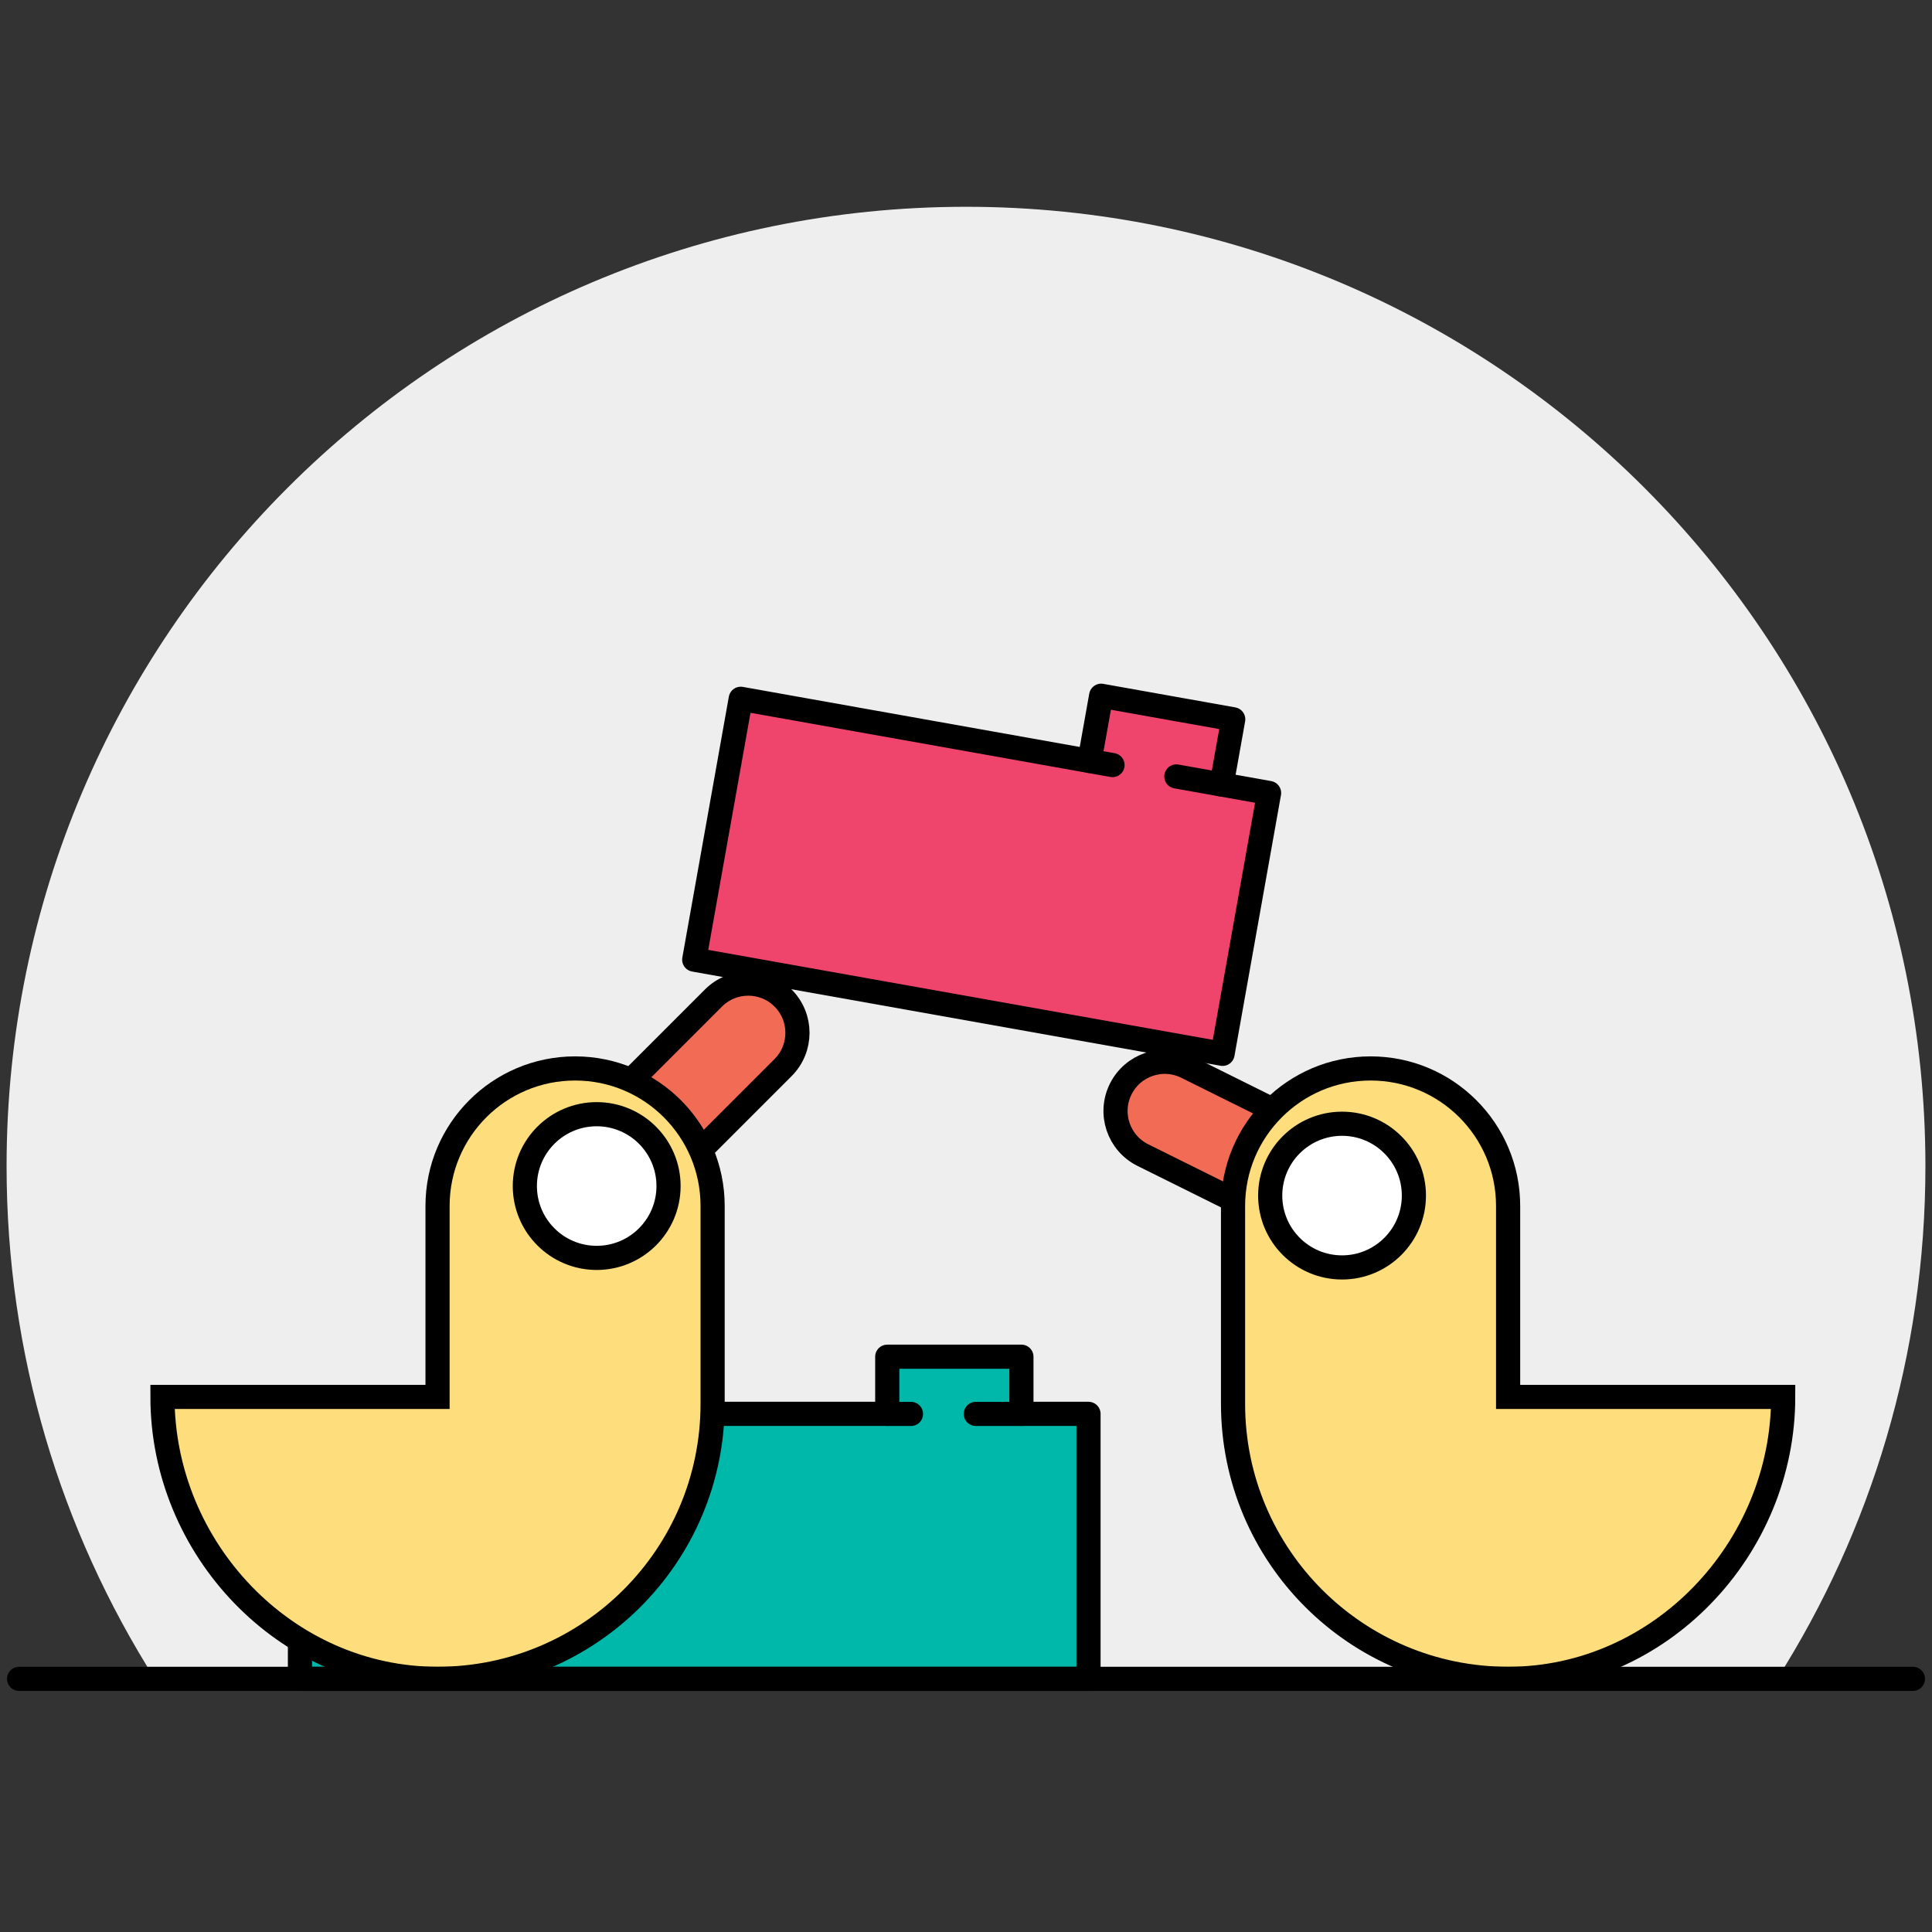 <?xml version="1.0" encoding="utf-8"?>
<!-- Generator: Adobe Illustrator 16.0.0, SVG Export Plug-In . SVG Version: 6.00 Build 0)  -->
<!DOCTYPE svg PUBLIC "-//W3C//DTD SVG 1.1//EN" "http://www.w3.org/Graphics/SVG/1.1/DTD/svg11.dtd">
<svg version="1.1" id="Layer_1" xmlns="http://www.w3.org/2000/svg" xmlns:xlink="http://www.w3.org/1999/xlink" x="0px" y="0px"
	 width="2000px" height="2000px" viewBox="0 0 2000 2000" enable-background="new 0 0 2000 2000" xml:space="preserve">
<rect x="0" y="0" width="2000" height="2000" fill="#333333" stroke="none"/>
<path fill="#EEEEEE" d="M1993.188,1207.256c0,195.155-56.277,377.167-153.504,530.671H160.316
	C63.091,1584.423,6.811,1402.411,6.811,1207.256c0-548.517,444.661-993.189,993.189-993.189S1993.188,658.739,1993.188,1207.256z"/>
<polygon fill="#00B8A9" stroke="#000000" stroke-width="25" stroke-linecap="round" stroke-linejoin="round" stroke-miterlimit="10" points="
	310.508,1463.611 310.508,1737.927 1126.817,1737.927 1126.817,1463.611 1057.366,1463.611 1057.366,1404.461 918.478,1404.461 
	918.478,1463.611 "/>
<polygon fill="#EF446C" stroke="#000000" stroke-width="25" stroke-linecap="round" stroke-linejoin="round" stroke-miterlimit="10" points="
	1313.748,820.892 1265.602,1090.938 718.661,993.429 766.807,723.38 1127.864,787.751 1139.903,720.234 1276.635,744.611 
	1264.596,812.128 "/>
<line fill="none" stroke="#000000" stroke-width="25" stroke-linecap="round" stroke-linejoin="round" stroke-miterlimit="10" x1="1127.864" y1="787.751" x2="1151.666" y2="791.994"/>
<line fill="none" stroke="#000000" stroke-width="25" stroke-linecap="round" stroke-linejoin="round" stroke-miterlimit="10" x1="1264.598" y1="812.128" x2="1217.748" y2="803.776"/>
<line fill="none" stroke="#000000" stroke-width="25" stroke-linecap="round" stroke-linejoin="round" stroke-miterlimit="10" x1="918.853" y1="1463.681" x2="943.03" y2="1463.681"/>
<line fill="none" stroke="#000000" stroke-width="25" stroke-linecap="round" stroke-linejoin="round" stroke-miterlimit="10" x1="1057.742" y1="1463.681" x2="1010.153" y2="1463.681"/>
<path fill="#F26C55" stroke="#000000" stroke-width="25" stroke-miterlimit="10" d="M810.613,1105.183l-88.704,88.703
	l-72.035-72.035l88.703-88.703c19.894-19.894,52.145-19.894,72.036-0.002C830.507,1053.038,830.506,1085.29,810.613,1105.183z"/>
<path fill="#FEDD7D" stroke="#000000" stroke-width="25" stroke-miterlimit="10" d="M737.703,1248.438v204.728
	c0,157.269-127.492,284.761-284.76,284.761s-284.759-134.576-284.759-291.843h284.759v-197.646
	c0-78.635,63.746-142.382,142.38-142.382C673.957,1106.058,737.703,1169.805,737.703,1248.438z"/>
<circle fill="#FFFFFF" stroke="#000000" stroke-width="25" stroke-miterlimit="10" cx="617.693" cy="1227.79" r="74.377"/>
<path fill="#F26C55" stroke="#000000" stroke-width="25" stroke-miterlimit="10" d="M1183.079,1195.751l112.351,55.804
	l45.314-91.239l-112.35-55.805c-25.195-12.513-55.766-2.234-68.278,22.959C1147.602,1152.668,1157.883,1183.237,1183.079,1195.751z"
	/>
<path fill="#FEDD7D" stroke="#000000" stroke-width="25" stroke-miterlimit="10" d="M1276.434,1248.438v204.728
	c0,157.269,127.49,284.761,284.762,284.761c157.266,0,284.758-134.576,284.758-291.843h-284.758v-197.646
	c0-78.635-63.747-142.382-142.381-142.382S1276.434,1169.805,1276.434,1248.438z"/>
<circle fill="#FFFFFF" stroke="#000000" stroke-width="25" stroke-miterlimit="10" cx="1389.281" cy="1237.667" r="74.377"/>
<polyline fill="none" stroke="#000000" stroke-width="25" stroke-linecap="round" stroke-linejoin="round" stroke-miterlimit="10" points="
	1980.239,1737.927 1781.078,1737.927 101.711,1737.927 19.762,1737.927 "/>
</svg>
